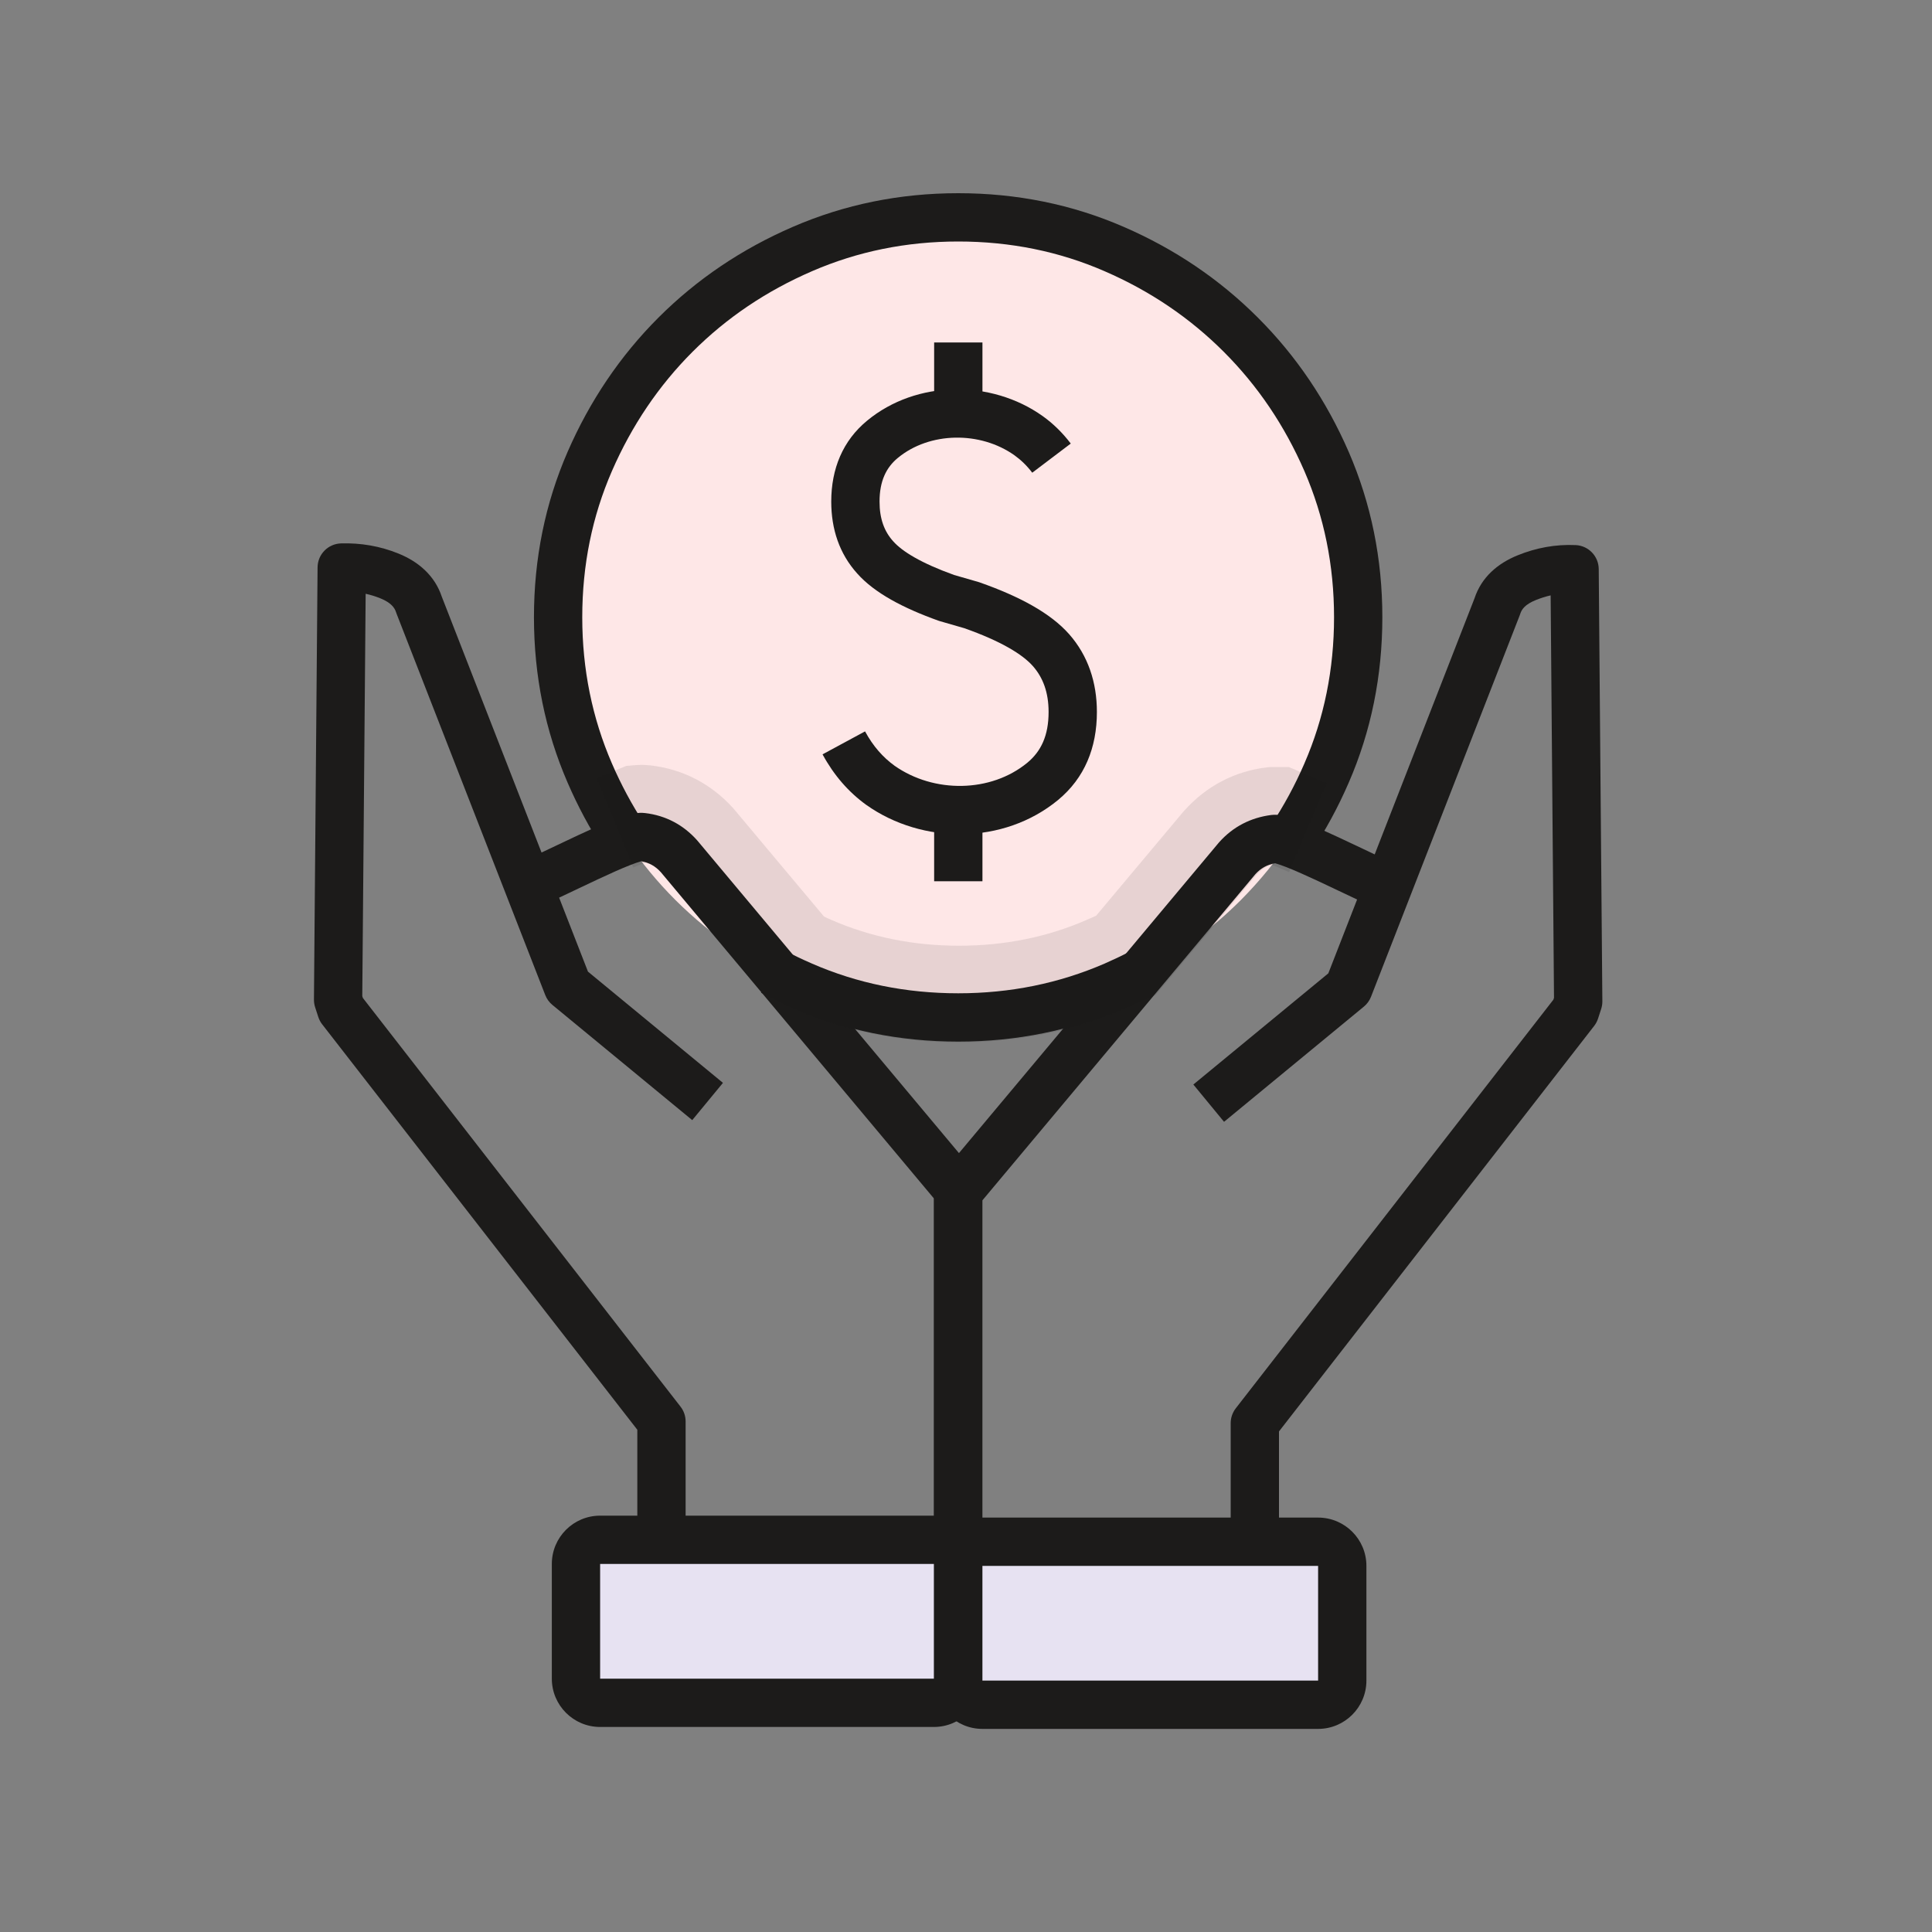 <svg width="80" height="80" viewBox="0 0 80 80" fill="none" xmlns="http://www.w3.org/2000/svg">
<rect x="0" y="0" width="80" height="80" fill="#808080" stroke="none"/>
<path d="M39.68 42.13C37.38 42.13 35.23 41.69 33.23 40.82C31.22 39.95 29.47 38.76 27.97 37.27C26.47 35.77 25.29 34.02 24.42 32.01C23.55 30 23.11 27.85 23.11 25.56C23.11 23.26 23.55 21.11 24.42 19.11C25.29 17.11 26.48 15.35 27.97 13.86C29.47 12.36 31.22 11.18 33.23 10.31C35.24 9.44 37.39 9 39.68 9C41.97 9 44.13 9.44 46.13 10.31C48.14 11.18 49.89 12.37 51.38 13.86C52.88 15.36 54.06 17.11 54.93 19.11C55.8 21.12 56.24 23.27 56.24 25.56C56.24 27.85 55.8 30.01 54.93 32.01C54.515 32.97 54.027 33.87 53.468 34.712C52.856 35.634 52.159 36.486 51.38 37.27C50.162 38.488 48.779 39.496 47.23 40.297C46.872 40.482 46.506 40.657 46.13 40.82C44.12 41.69 41.97 42.13 39.68 42.13Z" fill="#FEE7E7"/>
<path fill-rule="evenodd" clip-rule="evenodd" d="M39.68 10C37.522 10 35.508 10.414 33.628 11.228C31.729 12.05 30.085 13.159 28.677 14.567C27.279 15.965 26.159 17.62 25.337 19.509C24.524 21.378 24.11 23.391 24.11 25.56C24.11 27.718 24.524 29.733 25.338 31.613C25.718 32.491 26.16 33.314 26.662 34.083L24.988 35.177C24.421 34.309 23.926 33.386 23.503 32.407C22.576 30.267 22.11 27.982 22.11 25.56C22.11 23.129 22.576 20.842 23.503 18.711C24.422 16.6 25.681 14.735 27.263 13.153C28.855 11.561 30.712 10.31 32.833 9.392C34.973 8.466 37.258 8 39.68 8C42.101 8 44.397 8.466 46.528 9.393C48.651 10.312 50.507 11.572 52.087 13.153C53.68 14.745 54.929 16.601 55.847 18.711L55.848 18.713C56.774 20.852 57.24 23.138 57.24 25.56C57.24 27.981 56.775 30.277 55.848 32.408C55.409 33.421 54.893 34.373 54.301 35.265L52.635 34.159C53.16 33.367 53.62 32.519 54.013 31.613L54.013 31.611C54.826 29.743 55.24 27.719 55.24 25.56C55.24 23.402 54.827 21.388 54.013 19.508C53.191 17.619 52.081 15.975 50.673 14.567C49.274 13.168 47.63 12.049 45.733 11.228L45.731 11.227C43.863 10.414 41.84 10 39.68 10ZM32.448 39.337C32.83 39.538 33.223 39.727 33.628 39.902L33.629 39.903C35.498 40.716 37.511 41.13 39.68 41.13C41.838 41.13 43.852 40.716 45.732 39.903C46.087 39.748 46.433 39.584 46.77 39.409L47.69 41.185C47.312 41.381 46.925 41.565 46.529 41.737L46.528 41.738C44.388 42.664 42.102 43.13 39.68 43.13C37.249 43.13 34.963 42.664 32.832 41.737C32.381 41.542 31.941 41.331 31.513 41.104L32.448 39.337Z" fill="#1C1B1A"/>
<path fill-rule="evenodd" clip-rule="evenodd" d="M35.904 17.42C37.954 15.724 41.054 15.72 43.17 17.226L43.172 17.227C43.606 17.537 43.998 17.919 44.338 18.367L42.743 19.574C42.523 19.283 42.275 19.045 42.01 18.855C40.586 17.842 38.487 17.878 37.178 18.961L37.176 18.962C36.699 19.356 36.42 19.915 36.42 20.771C36.42 21.493 36.623 22.012 36.983 22.411L36.989 22.418C37.354 22.83 38.137 23.317 39.508 23.809L40.545 24.108L40.572 24.118C42.209 24.694 43.497 25.384 44.27 26.259C45.053 27.147 45.42 28.253 45.42 29.481C45.42 30.961 44.912 32.212 43.819 33.12L43.817 33.122C41.553 34.99 38.194 34.968 35.884 33.338L35.875 33.332C35.136 32.799 34.528 32.101 34.06 31.236L35.82 30.285C36.151 30.898 36.562 31.36 37.041 31.707C38.67 32.853 41.027 32.83 42.542 31.581C43.109 31.109 43.42 30.46 43.42 29.481C43.42 28.669 43.187 28.055 42.77 27.582C42.346 27.101 41.462 26.554 39.935 26.014L38.893 25.713L38.864 25.703C37.395 25.179 36.207 24.55 35.495 23.747C34.756 22.927 34.42 21.907 34.42 20.771C34.42 19.407 34.901 18.247 35.904 17.42Z" fill="#1C1B1A"/>
<path fill-rule="evenodd" clip-rule="evenodd" d="M38.681 16.781V14.181H40.681V16.781H38.681Z" fill="#1C1B1A"/>
<path fill-rule="evenodd" clip-rule="evenodd" d="M38.681 36.491V33.891H40.681V36.491H38.681Z" fill="#1C1B1A"/>
<path fill-rule="evenodd" clip-rule="evenodd" d="M64.209 24.653C64.004 24.699 63.8 24.764 63.596 24.846C63.151 25.027 63.011 25.229 62.953 25.41C62.947 25.431 62.94 25.453 62.931 25.473L56.771 41.273C56.709 41.432 56.607 41.573 56.475 41.682L50.685 46.452L49.414 44.908L55.003 40.304L56.195 37.246C56.127 37.214 56.058 37.182 55.99 37.15C55.797 37.059 55.601 36.966 55.4 36.871C55.139 36.746 54.869 36.618 54.586 36.486C54.098 36.259 53.636 36.051 53.266 35.906C53.08 35.834 52.935 35.784 52.833 35.755C52.82 35.752 52.808 35.748 52.797 35.746C52.465 35.806 52.207 35.951 51.985 36.195L40.68 49.703V65.09H38.68V49.34C38.68 49.105 38.762 48.878 38.913 48.698L50.463 34.898C50.466 34.894 50.469 34.891 50.473 34.887C50.476 34.883 50.48 34.879 50.483 34.875C51.06 34.228 51.792 33.858 52.63 33.748L52.646 33.746C52.933 33.714 53.216 33.786 53.37 33.829C53.565 33.883 53.78 33.96 53.995 34.044C54.428 34.213 54.937 34.443 55.431 34.674C55.709 34.803 56.002 34.943 56.278 35.073C56.48 35.169 56.672 35.261 56.839 35.339C56.868 35.353 56.896 35.366 56.923 35.379L61.057 24.774C61.347 23.896 62.019 23.328 62.843 22.994C63.61 22.682 64.413 22.534 65.244 22.571C65.775 22.594 66.195 23.03 66.2 23.562L66.35 41.462C66.351 41.569 66.334 41.676 66.301 41.779L66.171 42.179C66.135 42.289 66.08 42.392 66.009 42.484L52.96 59.273V63.95H50.96V58.93C50.96 58.708 51.034 58.492 51.17 58.316L64.323 41.394L64.348 41.316L64.209 24.653ZM52.747 35.735C52.747 35.735 52.748 35.735 52.749 35.735Z" fill="#1C1B1A"/>
<path d="M54.58 63.84H40.68C40.127 63.84 39.68 64.288 39.68 64.84V69.59C39.68 70.142 40.127 70.59 40.68 70.59H54.58C55.132 70.59 55.58 70.142 55.58 69.59V64.84C55.58 64.288 55.132 63.84 54.58 63.84Z" fill="#E7E2F2"/>
<path d="M54.58 63.84H40.68C40.127 63.84 39.68 64.288 39.68 64.84V69.59C39.68 70.142 40.127 70.59 40.68 70.59H54.58C55.132 70.59 55.58 70.142 55.58 69.59V64.84C55.58 64.288 55.132 63.84 54.58 63.84Z" fill="#E7E2F2"/>
<path fill-rule="evenodd" clip-rule="evenodd" d="M38.68 64.84C38.68 63.735 39.575 62.84 40.68 62.84H54.58C55.684 62.84 56.58 63.735 56.58 64.84V69.59C56.58 70.694 55.684 71.59 54.58 71.59H40.68C39.575 71.59 38.68 70.694 38.68 69.59V64.84ZM54.58 64.84H40.68V69.59H54.58V64.84Z" fill="#1C1B1A"/>
<path fill-rule="evenodd" clip-rule="evenodd" d="M15.141 24.587L15.001 41.246L15.027 41.325L28.18 58.247C28.316 58.422 28.39 58.638 28.39 58.86V63.95H26.39V59.203L13.34 42.414C13.269 42.323 13.215 42.219 13.179 42.109L13.049 41.709C13.016 41.607 12.999 41.5 13 41.392L13.15 23.492C13.155 22.954 13.583 22.517 14.121 22.501C14.932 22.477 15.73 22.609 16.506 22.924C17.338 23.262 18.004 23.842 18.292 24.703L22.424 35.301C22.454 35.288 22.484 35.273 22.516 35.258C22.686 35.178 22.887 35.083 23.098 34.982C23.37 34.853 23.659 34.715 23.925 34.591C24.419 34.36 24.928 34.129 25.36 33.96C25.575 33.876 25.79 33.8 25.985 33.746C26.135 33.704 26.42 33.632 26.71 33.667C27.568 33.767 28.299 34.158 28.866 34.795C28.873 34.803 28.88 34.811 28.887 34.819L40.437 48.618C40.587 48.798 40.67 49.026 40.67 49.26V65.01H38.67V49.624L27.364 36.115C27.134 35.861 26.872 35.717 26.552 35.664C26.542 35.667 26.531 35.67 26.517 35.674C26.417 35.701 26.275 35.75 26.09 35.823C25.721 35.967 25.26 36.175 24.772 36.403C24.493 36.533 24.233 36.657 23.979 36.778C23.772 36.877 23.57 36.973 23.366 37.069C23.294 37.102 23.223 37.136 23.152 37.169L24.347 40.234L29.936 44.839L28.664 46.382L22.874 41.612C22.742 41.504 22.64 41.363 22.578 41.204L16.418 25.404C16.411 25.384 16.404 25.365 16.398 25.346C16.34 25.164 16.191 24.955 15.754 24.777C15.552 24.695 15.348 24.632 15.141 24.587ZM26.6 35.654C26.6 35.654 26.598 35.655 26.595 35.655C26.598 35.654 26.6 35.654 26.6 35.654ZM26.471 35.653C26.467 35.653 26.462 35.652 26.458 35.652L26.471 35.653Z" fill="#1C1B1A"/>
<path d="M38.67 63.76H24.85C24.297 63.76 23.85 64.207 23.85 64.76V69.51C23.85 70.062 24.297 70.51 24.85 70.51H38.67C39.222 70.51 39.67 70.062 39.67 69.51V64.76C39.67 64.207 39.222 63.76 38.67 63.76Z" fill="#E7E2F2"/>
<path d="M38.67 63.76H24.85C24.297 63.76 23.85 64.207 23.85 64.76V69.51C23.85 70.062 24.297 70.51 24.85 70.51H38.67C39.222 70.51 39.67 70.062 39.67 69.51V64.76C39.67 64.207 39.222 63.76 38.67 63.76Z" fill="#E7E2F2"/>
<path fill-rule="evenodd" clip-rule="evenodd" d="M22.85 64.76C22.85 63.655 23.745 62.76 24.85 62.76H38.67C39.774 62.76 40.67 63.655 40.67 64.76V69.51C40.67 70.614 39.774 71.51 38.67 71.51H24.85C23.745 71.51 22.85 70.614 22.85 69.51V64.76ZM38.67 64.76H24.85V69.51H38.67V64.76Z" fill="#1C1B1A"/>
<path fill-rule="evenodd" clip-rule="evenodd" d="M26.229 31.689C26.444 31.669 26.682 31.665 26.931 31.693L26.941 31.694C28.296 31.851 29.456 32.469 30.352 33.457L30.378 33.486L34.122 37.953C34.228 38.004 34.325 38.049 34.419 38.088L34.429 38.093L34.439 38.097C36.052 38.801 37.818 39.16 39.71 39.16C41.602 39.16 43.367 38.801 44.98 38.097L44.998 38.09L45.015 38.082C45.12 38.039 45.231 37.988 45.372 37.923C45.379 37.921 45.385 37.918 45.391 37.915L49.008 33.6L49.03 33.576C49.945 32.554 51.117 31.933 52.466 31.774L52.583 31.76H53.367L54.942 32.43L53.377 36.111L52.657 35.805C52.431 35.876 52.228 36.006 52.028 36.224L47.856 41.201L47.418 41.389C47.318 41.431 47.217 41.478 47.086 41.538L47.045 41.557C46.908 41.62 46.74 41.697 46.562 41.771C44.42 42.703 42.112 43.16 39.71 43.16C37.305 43.16 34.995 42.702 32.85 41.768C32.535 41.634 32.23 41.482 31.987 41.36L31.594 41.163L27.366 36.12C27.17 35.91 26.965 35.782 26.722 35.714L26.219 35.92L24.7 32.22L25.929 31.716L26.229 31.689Z" fill="#1C1B1A" fill-opacity="0.1"/>
</svg>
